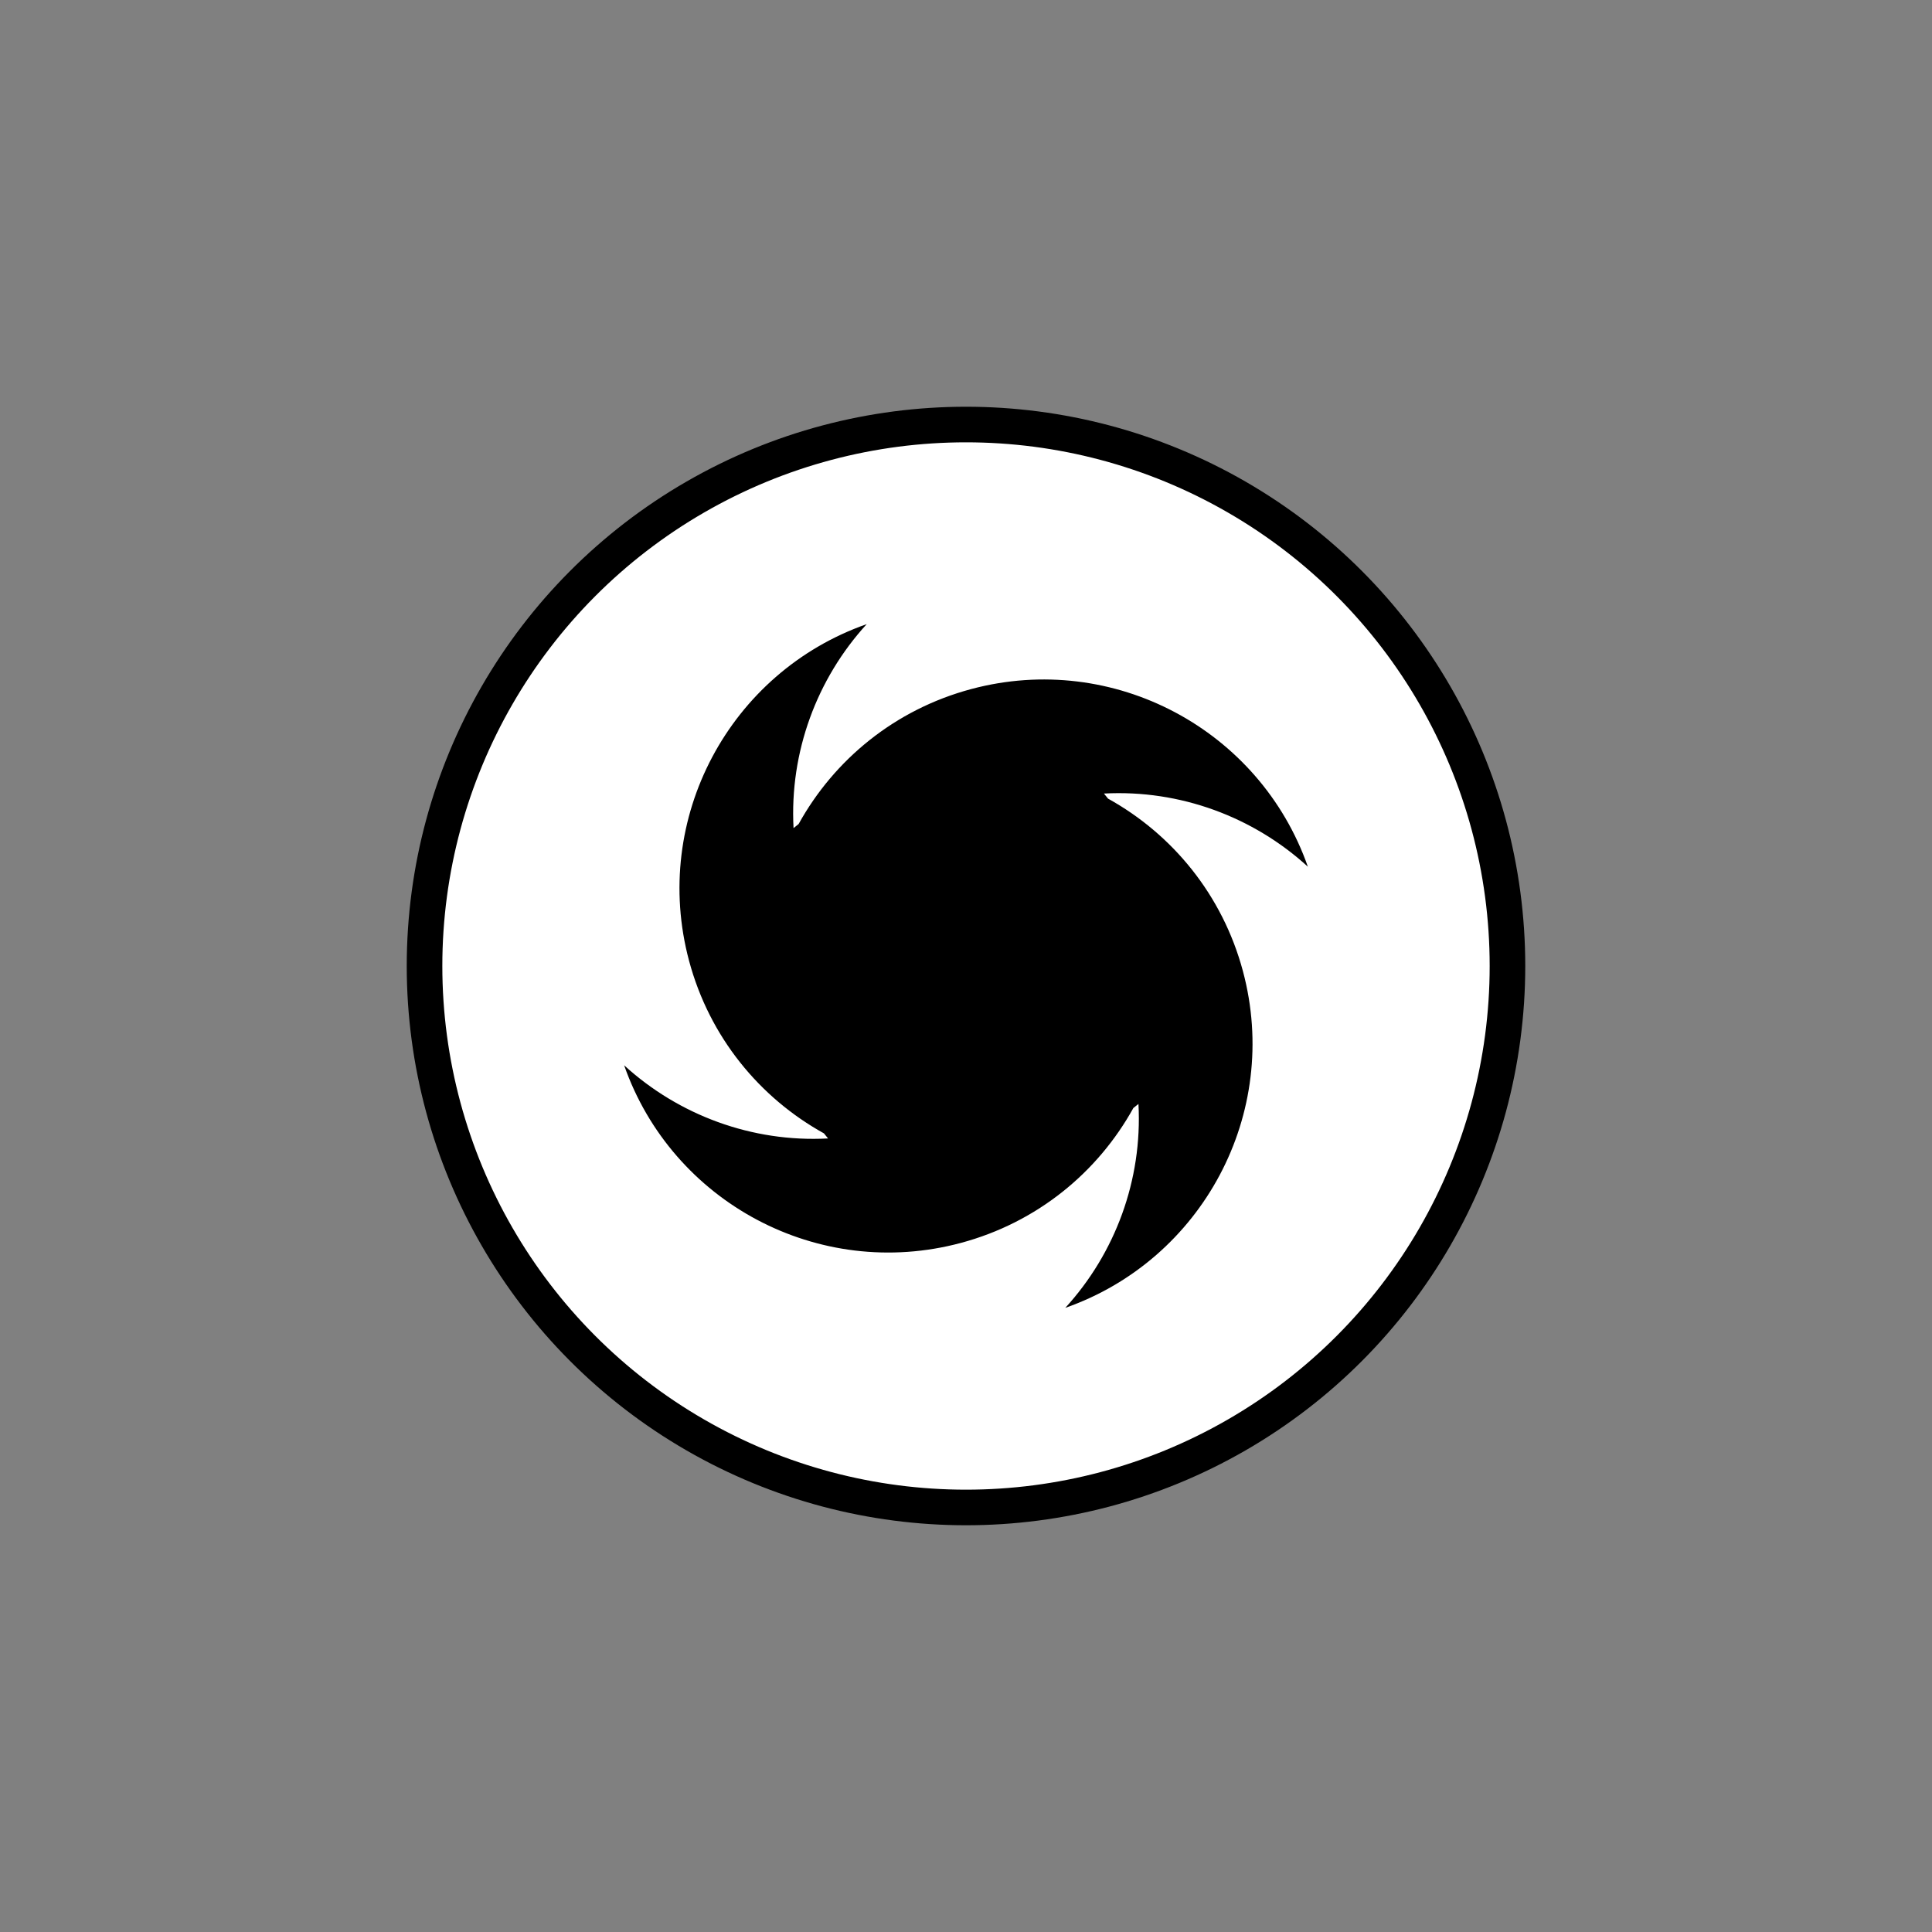 <svg width="38" height="38" viewBox="0 0 38 38" fill="none" xmlns="http://www.w3.org/2000/svg">
<rect x="0" y="0" width="38" height="38" fill="#808080" stroke="none"/>
<circle cx="19" cy="19" r="10.65" fill="white" stroke="black" stroke-width="0.7"/>
<path fill-rule="evenodd" clip-rule="evenodd" d="M20.953 25.724C21.933 24.652 22.472 23.211 22.392 21.713C22.359 21.74 22.326 21.767 22.292 21.793C21.593 23.056 20.402 24.044 18.898 24.447C16.096 25.197 13.22 23.647 12.276 20.953C13.348 21.933 14.79 22.472 16.287 22.392C16.26 22.359 16.233 22.325 16.206 22.292C14.944 21.593 13.956 20.402 13.553 18.898C12.803 16.096 14.354 13.22 17.047 12.276C16.067 13.348 15.528 14.79 15.608 16.288C15.641 16.26 15.675 16.233 15.708 16.207C16.407 14.944 17.598 13.956 19.102 13.553C21.904 12.803 24.78 14.354 25.724 17.047C24.652 16.067 23.21 15.528 21.713 15.608C21.74 15.641 21.767 15.675 21.794 15.708C23.056 16.407 24.044 17.598 24.447 19.102C25.197 21.904 23.646 24.78 20.953 25.724Z" fill="black"/>
</svg>
